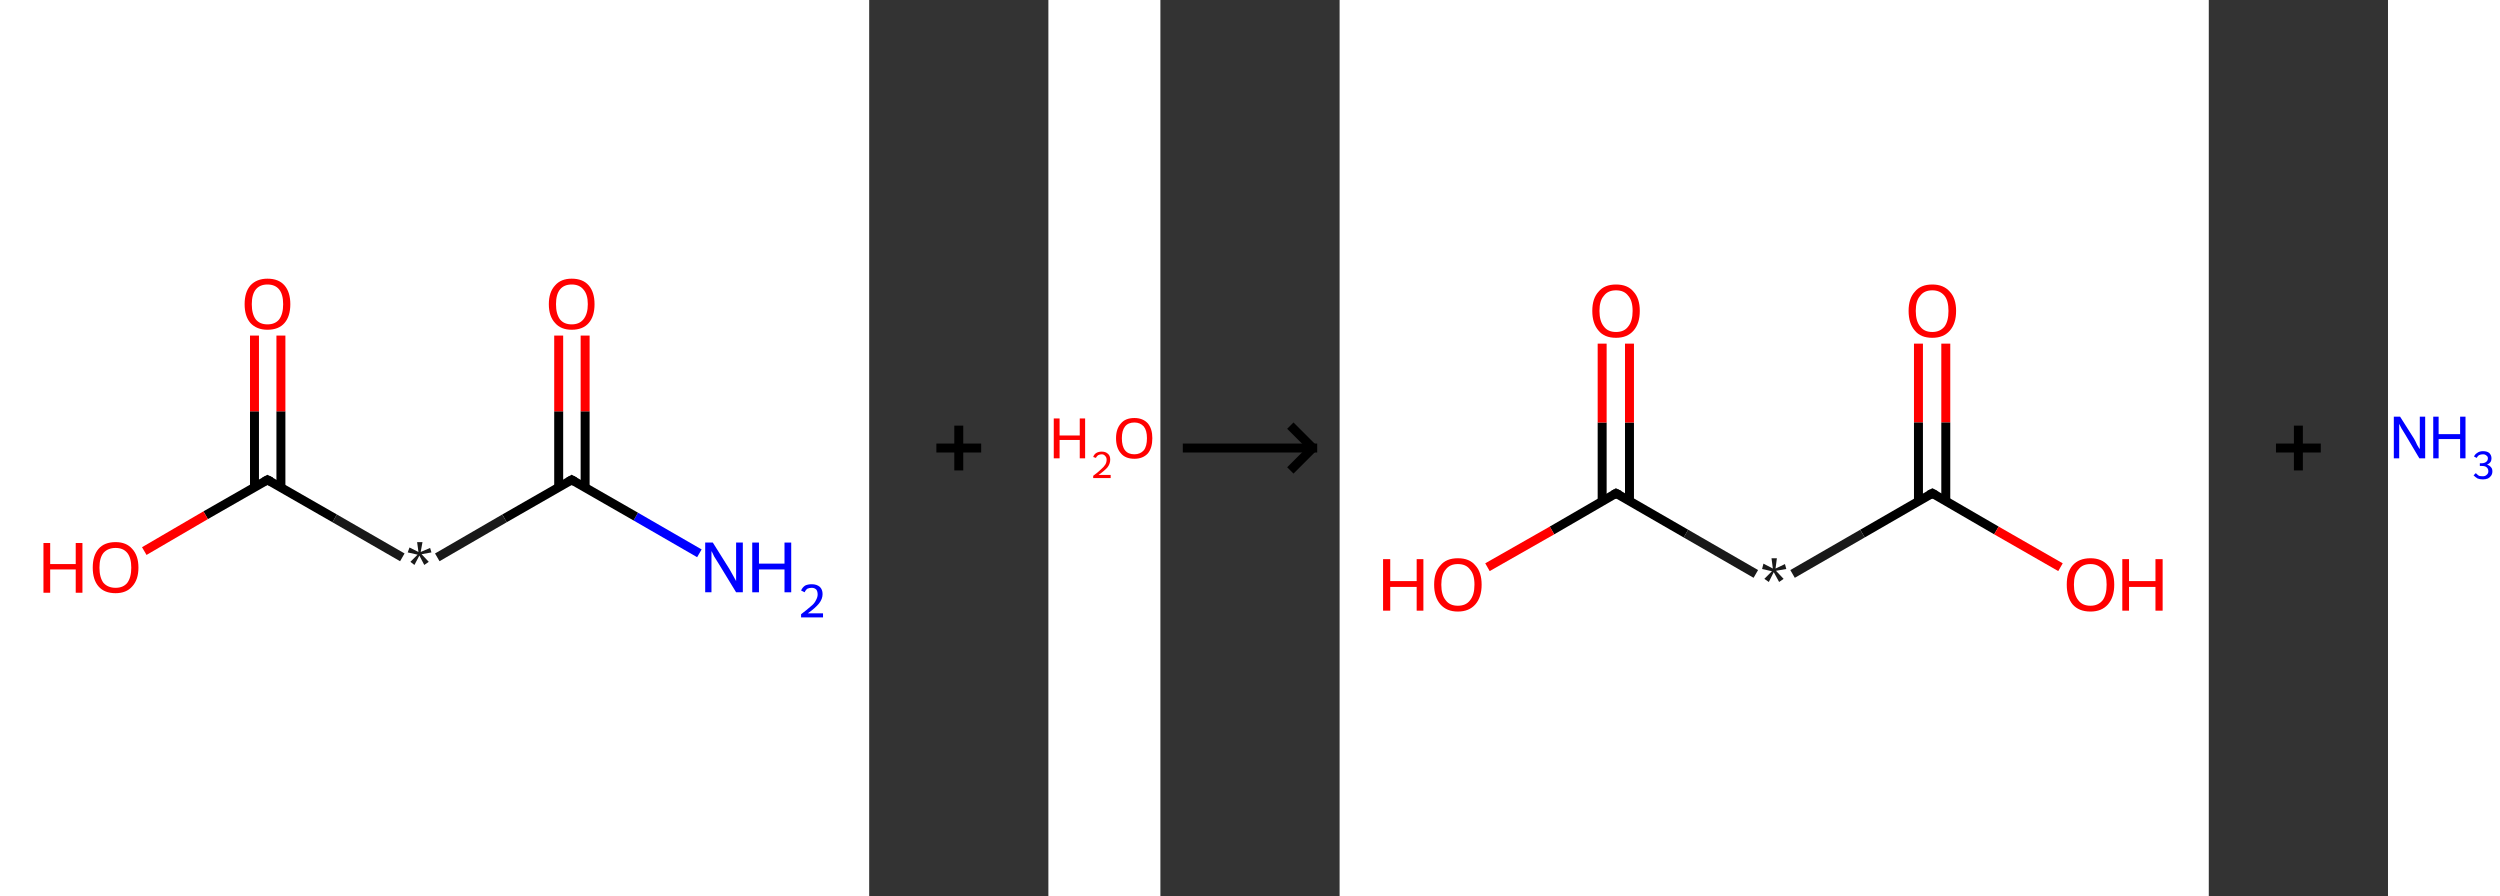 <?xml version='1.0' encoding='ASCII' standalone='yes'?>
<svg xmlns="http://www.w3.org/2000/svg" xmlns:xlink="http://www.w3.org/1999/xlink" version="1.1" width="558.0px" viewBox="0 0 558.0 200.0" height="200.0px">
  <rect x="0" y="0" width="558.0" height="200.0" fill="#333333" stroke="none"/>
  <g>
    <g transform="translate(0, 0) scale(1 1) "><!-- END OF HEADER -->
<rect style="opacity:1.0;fill:#FFFFFF;stroke:none" width="194.0" height="200.0" x="0.0" y="0.0"> </rect>
<path class="bond-0 atom-0 atom-1" d="M 156.1,123.5 L 141.9,115.3" style="fill:none;fill-rule:evenodd;stroke:#0000FF;stroke-width:2.0px;stroke-linecap:butt;stroke-linejoin:miter;stroke-opacity:1"/>
<path class="bond-0 atom-0 atom-1" d="M 141.9,115.3 L 127.6,107.1" style="fill:none;fill-rule:evenodd;stroke:#000000;stroke-width:2.0px;stroke-linecap:butt;stroke-linejoin:miter;stroke-opacity:1"/>
<path class="bond-1 atom-1 atom-2" d="M 130.6,108.8 L 130.6,91.8" style="fill:none;fill-rule:evenodd;stroke:#000000;stroke-width:2.0px;stroke-linecap:butt;stroke-linejoin:miter;stroke-opacity:1"/>
<path class="bond-1 atom-1 atom-2" d="M 130.6,91.8 L 130.6,74.9" style="fill:none;fill-rule:evenodd;stroke:#FF0000;stroke-width:2.0px;stroke-linecap:butt;stroke-linejoin:miter;stroke-opacity:1"/>
<path class="bond-1 atom-1 atom-2" d="M 124.7,108.8 L 124.7,91.8" style="fill:none;fill-rule:evenodd;stroke:#000000;stroke-width:2.0px;stroke-linecap:butt;stroke-linejoin:miter;stroke-opacity:1"/>
<path class="bond-1 atom-1 atom-2" d="M 124.7,91.8 L 124.7,74.9" style="fill:none;fill-rule:evenodd;stroke:#FF0000;stroke-width:2.0px;stroke-linecap:butt;stroke-linejoin:miter;stroke-opacity:1"/>
<path class="bond-2 atom-1 atom-3" d="M 127.6,107.1 L 112.6,115.7" style="fill:none;fill-rule:evenodd;stroke:#000000;stroke-width:2.0px;stroke-linecap:butt;stroke-linejoin:miter;stroke-opacity:1"/>
<path class="bond-2 atom-1 atom-3" d="M 112.6,115.7 L 97.6,124.4" style="fill:none;fill-rule:evenodd;stroke:#191919;stroke-width:2.0px;stroke-linecap:butt;stroke-linejoin:miter;stroke-opacity:1"/>
<path class="bond-3 atom-3 atom-4" d="M 89.8,124.4 L 74.7,115.7" style="fill:none;fill-rule:evenodd;stroke:#191919;stroke-width:2.0px;stroke-linecap:butt;stroke-linejoin:miter;stroke-opacity:1"/>
<path class="bond-3 atom-3 atom-4" d="M 74.7,115.7 L 59.7,107.1" style="fill:none;fill-rule:evenodd;stroke:#000000;stroke-width:2.0px;stroke-linecap:butt;stroke-linejoin:miter;stroke-opacity:1"/>
<path class="bond-4 atom-4 atom-5" d="M 62.7,108.8 L 62.7,91.8" style="fill:none;fill-rule:evenodd;stroke:#000000;stroke-width:2.0px;stroke-linecap:butt;stroke-linejoin:miter;stroke-opacity:1"/>
<path class="bond-4 atom-4 atom-5" d="M 62.7,91.8 L 62.7,74.9" style="fill:none;fill-rule:evenodd;stroke:#FF0000;stroke-width:2.0px;stroke-linecap:butt;stroke-linejoin:miter;stroke-opacity:1"/>
<path class="bond-4 atom-4 atom-5" d="M 56.8,108.8 L 56.8,91.8" style="fill:none;fill-rule:evenodd;stroke:#000000;stroke-width:2.0px;stroke-linecap:butt;stroke-linejoin:miter;stroke-opacity:1"/>
<path class="bond-4 atom-4 atom-5" d="M 56.8,91.8 L 56.8,74.9" style="fill:none;fill-rule:evenodd;stroke:#FF0000;stroke-width:2.0px;stroke-linecap:butt;stroke-linejoin:miter;stroke-opacity:1"/>
<path class="bond-5 atom-4 atom-6" d="M 59.7,107.1 L 45.9,115.0" style="fill:none;fill-rule:evenodd;stroke:#000000;stroke-width:2.0px;stroke-linecap:butt;stroke-linejoin:miter;stroke-opacity:1"/>
<path class="bond-5 atom-4 atom-6" d="M 45.9,115.0 L 32.2,123.0" style="fill:none;fill-rule:evenodd;stroke:#FF0000;stroke-width:2.0px;stroke-linecap:butt;stroke-linejoin:miter;stroke-opacity:1"/>
<path d="M 128.3,107.5 L 127.6,107.1 L 126.9,107.5" style="fill:none;stroke:#000000;stroke-width:2.0px;stroke-linecap:butt;stroke-linejoin:miter;stroke-opacity:1;"/>
<path d="M 60.5,107.5 L 59.7,107.1 L 59.0,107.5" style="fill:none;stroke:#000000;stroke-width:2.0px;stroke-linecap:butt;stroke-linejoin:miter;stroke-opacity:1;"/>
<path class="atom-0" d="M 159.1 121.1 L 162.8 127.0 Q 163.1 127.6, 163.7 128.6 Q 164.3 129.7, 164.3 129.7 L 164.3 121.1 L 165.8 121.1 L 165.8 132.2 L 164.3 132.2 L 160.4 125.8 Q 159.9 125.0, 159.4 124.2 Q 159.0 123.3, 158.8 123.0 L 158.8 132.2 L 157.4 132.2 L 157.4 121.1 L 159.1 121.1 " fill="#0000FF"/>
<path class="atom-0" d="M 167.9 121.1 L 169.4 121.1 L 169.4 125.8 L 175.1 125.8 L 175.1 121.1 L 176.6 121.1 L 176.6 132.2 L 175.1 132.2 L 175.1 127.1 L 169.4 127.1 L 169.4 132.2 L 167.9 132.2 L 167.9 121.1 " fill="#0000FF"/>
<path class="atom-0" d="M 178.8 131.8 Q 179.1 131.1, 179.7 130.7 Q 180.3 130.4, 181.2 130.4 Q 182.3 130.4, 183.0 131.0 Q 183.6 131.6, 183.6 132.6 Q 183.6 133.7, 182.8 134.7 Q 182.0 135.7, 180.3 136.9 L 183.7 136.9 L 183.7 137.8 L 178.8 137.8 L 178.8 137.1 Q 180.1 136.1, 180.9 135.4 Q 181.8 134.7, 182.1 134.0 Q 182.5 133.3, 182.5 132.7 Q 182.5 132.0, 182.2 131.6 Q 181.8 131.2, 181.2 131.2 Q 180.6 131.2, 180.2 131.4 Q 179.8 131.7, 179.6 132.2 L 178.8 131.8 " fill="#0000FF"/>
<path class="atom-2" d="M 122.5 67.9 Q 122.5 65.2, 123.9 63.7 Q 125.2 62.2, 127.6 62.2 Q 130.1 62.2, 131.4 63.7 Q 132.7 65.2, 132.7 67.9 Q 132.7 70.6, 131.4 72.1 Q 130.1 73.6, 127.6 73.6 Q 125.2 73.6, 123.9 72.1 Q 122.5 70.6, 122.5 67.9 M 127.6 72.4 Q 129.3 72.4, 130.2 71.3 Q 131.2 70.1, 131.2 67.9 Q 131.2 65.7, 130.2 64.6 Q 129.3 63.5, 127.6 63.5 Q 125.9 63.5, 125.0 64.6 Q 124.1 65.7, 124.1 67.9 Q 124.1 70.1, 125.0 71.3 Q 125.9 72.4, 127.6 72.4 " fill="#FF0000"/>
<path class="atom-3" d="M 91.6 125.4 L 93.2 123.8 L 91.0 123.3 L 91.4 122.2 L 93.4 123.2 L 93.1 121.0 L 94.3 121.0 L 93.9 123.2 L 96.0 122.3 L 96.3 123.3 L 94.1 123.7 L 95.7 125.4 L 94.7 126.1 L 93.6 124.0 L 92.5 126.1 L 91.6 125.4 " fill="#191919"/>
<path class="atom-5" d="M 54.6 67.9 Q 54.6 65.2, 55.9 63.7 Q 57.3 62.2, 59.7 62.2 Q 62.2 62.2, 63.5 63.7 Q 64.8 65.2, 64.8 67.9 Q 64.8 70.6, 63.5 72.1 Q 62.2 73.6, 59.7 73.6 Q 57.3 73.6, 55.9 72.1 Q 54.6 70.6, 54.6 67.9 M 59.7 72.4 Q 61.4 72.4, 62.3 71.3 Q 63.2 70.1, 63.2 67.9 Q 63.2 65.7, 62.3 64.6 Q 61.4 63.5, 59.7 63.5 Q 58.0 63.5, 57.1 64.6 Q 56.2 65.7, 56.2 67.9 Q 56.2 70.1, 57.1 71.3 Q 58.0 72.4, 59.7 72.4 " fill="#FF0000"/>
<path class="atom-6" d="M 9.7 121.2 L 11.2 121.2 L 11.2 125.9 L 16.9 125.9 L 16.9 121.2 L 18.4 121.2 L 18.4 132.3 L 16.9 132.3 L 16.9 127.1 L 11.2 127.1 L 11.2 132.3 L 9.7 132.3 L 9.7 121.2 " fill="#FF0000"/>
<path class="atom-6" d="M 20.7 126.7 Q 20.7 124.0, 22.0 122.5 Q 23.3 121.0, 25.8 121.0 Q 28.2 121.0, 29.5 122.5 Q 30.9 124.0, 30.9 126.7 Q 30.9 129.4, 29.5 130.9 Q 28.2 132.4, 25.8 132.4 Q 23.3 132.4, 22.0 130.9 Q 20.7 129.4, 20.7 126.7 M 25.8 131.2 Q 27.5 131.2, 28.4 130.1 Q 29.3 128.9, 29.3 126.7 Q 29.3 124.5, 28.4 123.4 Q 27.5 122.3, 25.8 122.3 Q 24.1 122.3, 23.1 123.4 Q 22.2 124.5, 22.2 126.7 Q 22.2 128.9, 23.1 130.1 Q 24.1 131.2, 25.8 131.2 " fill="#FF0000"/>
</g>
    <g transform="translate(194.0, 0) scale(1 1) "><line x1="15" y1="100" x2="25" y2="100" style="stroke:rgb(0,0,0);stroke-width:2"/>
  <line x1="20" y1="95" x2="20" y2="105" style="stroke:rgb(0,0,0);stroke-width:2"/>
</g>
    <g transform="translate(234.0, 0) scale(1 1) "><!-- END OF HEADER -->
<rect style="opacity:1.0;fill:#FFFFFF;stroke:none" width="25.0" height="200.0" x="0.0" y="0.0"> </rect>
<path class="atom-0" d="M 1.2 93.4 L 2.5 93.4 L 2.5 97.2 L 7.0 97.2 L 7.0 93.4 L 8.2 93.4 L 8.2 102.3 L 7.0 102.3 L 7.0 98.2 L 2.5 98.2 L 2.5 102.3 L 1.2 102.3 L 1.2 93.4 " fill="#FF0000"/>
<path class="atom-0" d="M 10.0 102.0 Q 10.2 101.4, 10.7 101.1 Q 11.2 100.8, 11.9 100.8 Q 12.8 100.8, 13.3 101.3 Q 13.8 101.7, 13.8 102.6 Q 13.8 103.5, 13.2 104.3 Q 12.5 105.1, 11.2 106.0 L 13.9 106.0 L 13.9 106.7 L 10.0 106.7 L 10.0 106.2 Q 11.1 105.4, 11.7 104.8 Q 12.4 104.2, 12.7 103.7 Q 13.0 103.2, 13.0 102.6 Q 13.0 102.1, 12.7 101.8 Q 12.4 101.4, 11.9 101.4 Q 11.5 101.4, 11.1 101.6 Q 10.8 101.8, 10.6 102.2 L 10.0 102.0 " fill="#FF0000"/>
<path class="atom-0" d="M 15.1 97.8 Q 15.1 95.7, 16.2 94.5 Q 17.2 93.3, 19.2 93.3 Q 21.1 93.3, 22.2 94.5 Q 23.2 95.7, 23.2 97.8 Q 23.2 100.0, 22.2 101.2 Q 21.1 102.4, 19.2 102.4 Q 17.2 102.4, 16.2 101.2 Q 15.1 100.0, 15.1 97.8 M 19.2 101.4 Q 20.5 101.4, 21.3 100.5 Q 22.0 99.6, 22.0 97.8 Q 22.0 96.1, 21.3 95.2 Q 20.5 94.3, 19.2 94.3 Q 17.8 94.3, 17.1 95.2 Q 16.4 96.1, 16.4 97.8 Q 16.4 99.6, 17.1 100.5 Q 17.8 101.4, 19.2 101.4 " fill="#FF0000"/>
</g>
    <g transform="translate(259.0, 0) scale(1 1) "><line x1="5" y1="100" x2="35" y2="100" style="stroke:rgb(0,0,0);stroke-width:2"/>
  <line x1="34" y1="100" x2="29" y2="95" style="stroke:rgb(0,0,0);stroke-width:2"/>
  <line x1="34" y1="100" x2="29" y2="105" style="stroke:rgb(0,0,0);stroke-width:2"/>
</g>
    <g transform="translate(299.0, 0) scale(1 1) "><!-- END OF HEADER -->
<rect style="opacity:1.0;fill:#FFFFFF;stroke:none" width="194.0" height="200.0" x="0.0" y="0.0"> </rect>
<path class="bond-0 atom-0 atom-1" d="M 135.3,76.7 L 135.3,94.3" style="fill:none;fill-rule:evenodd;stroke:#FF0000;stroke-width:2.0px;stroke-linecap:butt;stroke-linejoin:miter;stroke-opacity:1"/>
<path class="bond-0 atom-0 atom-1" d="M 135.3,94.3 L 135.3,111.9" style="fill:none;fill-rule:evenodd;stroke:#000000;stroke-width:2.0px;stroke-linecap:butt;stroke-linejoin:miter;stroke-opacity:1"/>
<path class="bond-0 atom-0 atom-1" d="M 129.2,76.7 L 129.2,94.3" style="fill:none;fill-rule:evenodd;stroke:#FF0000;stroke-width:2.0px;stroke-linecap:butt;stroke-linejoin:miter;stroke-opacity:1"/>
<path class="bond-0 atom-0 atom-1" d="M 129.2,94.3 L 129.2,111.9" style="fill:none;fill-rule:evenodd;stroke:#000000;stroke-width:2.0px;stroke-linecap:butt;stroke-linejoin:miter;stroke-opacity:1"/>
<path class="bond-1 atom-1 atom-2" d="M 132.3,110.1 L 146.6,118.4" style="fill:none;fill-rule:evenodd;stroke:#000000;stroke-width:2.0px;stroke-linecap:butt;stroke-linejoin:miter;stroke-opacity:1"/>
<path class="bond-1 atom-1 atom-2" d="M 146.6,118.4 L 160.9,126.6" style="fill:none;fill-rule:evenodd;stroke:#FF0000;stroke-width:2.0px;stroke-linecap:butt;stroke-linejoin:miter;stroke-opacity:1"/>
<path class="bond-2 atom-1 atom-3" d="M 132.3,110.1 L 116.7,119.1" style="fill:none;fill-rule:evenodd;stroke:#000000;stroke-width:2.0px;stroke-linecap:butt;stroke-linejoin:miter;stroke-opacity:1"/>
<path class="bond-2 atom-1 atom-3" d="M 116.7,119.1 L 101.1,128.1" style="fill:none;fill-rule:evenodd;stroke:#191919;stroke-width:2.0px;stroke-linecap:butt;stroke-linejoin:miter;stroke-opacity:1"/>
<path class="bond-3 atom-3 atom-4" d="M 92.9,128.1 L 77.3,119.1" style="fill:none;fill-rule:evenodd;stroke:#191919;stroke-width:2.0px;stroke-linecap:butt;stroke-linejoin:miter;stroke-opacity:1"/>
<path class="bond-3 atom-3 atom-4" d="M 77.3,119.1 L 61.7,110.1" style="fill:none;fill-rule:evenodd;stroke:#000000;stroke-width:2.0px;stroke-linecap:butt;stroke-linejoin:miter;stroke-opacity:1"/>
<path class="bond-4 atom-4 atom-5" d="M 64.7,111.9 L 64.7,94.3" style="fill:none;fill-rule:evenodd;stroke:#000000;stroke-width:2.0px;stroke-linecap:butt;stroke-linejoin:miter;stroke-opacity:1"/>
<path class="bond-4 atom-4 atom-5" d="M 64.7,94.3 L 64.7,76.7" style="fill:none;fill-rule:evenodd;stroke:#FF0000;stroke-width:2.0px;stroke-linecap:butt;stroke-linejoin:miter;stroke-opacity:1"/>
<path class="bond-4 atom-4 atom-5" d="M 58.6,111.9 L 58.6,94.3" style="fill:none;fill-rule:evenodd;stroke:#000000;stroke-width:2.0px;stroke-linecap:butt;stroke-linejoin:miter;stroke-opacity:1"/>
<path class="bond-4 atom-4 atom-5" d="M 58.6,94.3 L 58.6,76.7" style="fill:none;fill-rule:evenodd;stroke:#FF0000;stroke-width:2.0px;stroke-linecap:butt;stroke-linejoin:miter;stroke-opacity:1"/>
<path class="bond-5 atom-4 atom-6" d="M 61.7,110.1 L 47.4,118.4" style="fill:none;fill-rule:evenodd;stroke:#000000;stroke-width:2.0px;stroke-linecap:butt;stroke-linejoin:miter;stroke-opacity:1"/>
<path class="bond-5 atom-4 atom-6" d="M 47.4,118.4 L 33.0,126.6" style="fill:none;fill-rule:evenodd;stroke:#FF0000;stroke-width:2.0px;stroke-linecap:butt;stroke-linejoin:miter;stroke-opacity:1"/>
<path d="M 133.0,110.5 L 132.3,110.1 L 131.5,110.5" style="fill:none;stroke:#000000;stroke-width:2.0px;stroke-linecap:butt;stroke-linejoin:miter;stroke-opacity:1;"/>
<path d="M 62.5,110.5 L 61.7,110.1 L 61.0,110.5" style="fill:none;stroke:#000000;stroke-width:2.0px;stroke-linecap:butt;stroke-linejoin:miter;stroke-opacity:1;"/>
<path class="atom-0" d="M 127.0 69.4 Q 127.0 66.6, 128.4 65.1 Q 129.7 63.5, 132.3 63.5 Q 134.8 63.5, 136.2 65.1 Q 137.6 66.6, 137.6 69.4 Q 137.6 72.2, 136.2 73.8 Q 134.8 75.4, 132.3 75.4 Q 129.7 75.4, 128.4 73.8 Q 127.0 72.2, 127.0 69.4 M 132.3 74.1 Q 134.0 74.1, 135.0 72.9 Q 135.9 71.7, 135.9 69.4 Q 135.9 67.1, 135.0 66.0 Q 134.0 64.8, 132.3 64.8 Q 130.5 64.8, 129.6 66.0 Q 128.6 67.1, 128.6 69.4 Q 128.6 71.7, 129.6 72.9 Q 130.5 74.1, 132.3 74.1 " fill="#FF0000"/>
<path class="atom-2" d="M 162.3 130.5 Q 162.3 127.7, 163.6 126.2 Q 165.0 124.6, 167.6 124.6 Q 170.1 124.6, 171.5 126.2 Q 172.9 127.7, 172.9 130.5 Q 172.9 133.3, 171.5 134.9 Q 170.1 136.5, 167.6 136.5 Q 165.0 136.5, 163.6 134.9 Q 162.3 133.3, 162.3 130.5 M 167.6 135.2 Q 169.3 135.2, 170.3 134.0 Q 171.2 132.8, 171.2 130.5 Q 171.2 128.2, 170.3 127.1 Q 169.3 125.9, 167.6 125.9 Q 165.8 125.9, 164.9 127.1 Q 163.9 128.2, 163.9 130.5 Q 163.9 132.8, 164.9 134.0 Q 165.8 135.2, 167.6 135.2 " fill="#FF0000"/>
<path class="atom-2" d="M 174.7 124.8 L 176.2 124.8 L 176.2 129.7 L 182.1 129.7 L 182.1 124.8 L 183.7 124.8 L 183.7 136.3 L 182.1 136.3 L 182.1 131.0 L 176.2 131.0 L 176.2 136.3 L 174.7 136.3 L 174.7 124.8 " fill="#FF0000"/>
<path class="atom-3" d="M 94.8 129.2 L 96.5 127.5 L 94.3 127.0 L 94.6 125.8 L 96.7 126.9 L 96.4 124.6 L 97.6 124.6 L 97.3 126.9 L 99.4 125.9 L 99.7 127.0 L 97.4 127.4 L 99.1 129.2 L 98.1 129.9 L 96.9 127.7 L 95.8 129.9 L 94.8 129.2 " fill="#191919"/>
<path class="atom-5" d="M 56.4 69.4 Q 56.4 66.6, 57.8 65.1 Q 59.1 63.5, 61.7 63.5 Q 64.3 63.5, 65.6 65.1 Q 67.0 66.6, 67.0 69.4 Q 67.0 72.2, 65.6 73.8 Q 64.2 75.4, 61.7 75.4 Q 59.1 75.4, 57.8 73.8 Q 56.4 72.2, 56.4 69.4 M 61.7 74.1 Q 63.5 74.1, 64.4 72.9 Q 65.4 71.7, 65.4 69.4 Q 65.4 67.1, 64.4 66.0 Q 63.5 64.8, 61.7 64.8 Q 59.9 64.8, 59.0 66.0 Q 58.0 67.1, 58.0 69.4 Q 58.0 71.7, 59.0 72.9 Q 59.9 74.1, 61.7 74.1 " fill="#FF0000"/>
<path class="atom-6" d="M 9.7 124.8 L 11.3 124.8 L 11.3 129.7 L 17.2 129.7 L 17.2 124.8 L 18.7 124.8 L 18.7 136.3 L 17.2 136.3 L 17.2 131.0 L 11.3 131.0 L 11.3 136.3 L 9.7 136.3 L 9.7 124.8 " fill="#FF0000"/>
<path class="atom-6" d="M 21.1 130.5 Q 21.1 127.7, 22.5 126.2 Q 23.8 124.6, 26.4 124.6 Q 29.0 124.6, 30.3 126.2 Q 31.7 127.7, 31.7 130.5 Q 31.7 133.3, 30.3 134.9 Q 28.9 136.5, 26.4 136.5 Q 23.9 136.5, 22.5 134.9 Q 21.1 133.3, 21.1 130.5 M 26.4 135.2 Q 28.2 135.2, 29.1 134.0 Q 30.1 132.8, 30.1 130.5 Q 30.1 128.2, 29.1 127.1 Q 28.2 125.9, 26.4 125.9 Q 24.6 125.9, 23.7 127.1 Q 22.7 128.2, 22.7 130.5 Q 22.7 132.8, 23.7 134.0 Q 24.6 135.2, 26.4 135.2 " fill="#FF0000"/>
</g>
    <g transform="translate(493.0, 0) scale(1 1) "><line x1="15" y1="100" x2="25" y2="100" style="stroke:rgb(0,0,0);stroke-width:2"/>
  <line x1="20" y1="95" x2="20" y2="105" style="stroke:rgb(0,0,0);stroke-width:2"/>
</g>
    <g transform="translate(533.0, 0) scale(1 1) "><!-- END OF HEADER -->
<rect style="opacity:1.0;fill:#FFFFFF;stroke:none" width="25.0" height="200.0" x="0.0" y="0.0"> </rect>
<path class="atom-0" d="M 2.7 93.0 L 5.8 97.9 Q 6.1 98.4, 6.5 99.3 Q 7.0 100.2, 7.1 100.2 L 7.1 93.0 L 8.3 93.0 L 8.3 102.3 L 7.0 102.3 L 3.8 96.9 Q 3.4 96.3, 3.0 95.6 Q 2.6 94.8, 2.5 94.6 L 2.5 102.3 L 1.3 102.3 L 1.3 93.0 L 2.7 93.0 " fill="#0000FF"/>
<path class="atom-0" d="M 10.1 93.0 L 11.3 93.0 L 11.3 96.9 L 16.1 96.9 L 16.1 93.0 L 17.3 93.0 L 17.3 102.3 L 16.1 102.3 L 16.1 98.0 L 11.3 98.0 L 11.3 102.3 L 10.1 102.3 L 10.1 93.0 " fill="#0000FF"/>
<path class="atom-0" d="M 22.1 103.7 Q 22.7 103.9, 23.0 104.3 Q 23.3 104.6, 23.3 105.2 Q 23.3 105.8, 23.0 106.2 Q 22.7 106.6, 22.3 106.8 Q 21.8 107.0, 21.2 107.0 Q 20.5 107.0, 20.0 106.8 Q 19.5 106.5, 19.1 106.1 L 19.6 105.6 Q 20.0 106.0, 20.3 106.2 Q 20.6 106.3, 21.2 106.3 Q 21.7 106.3, 22.0 106.0 Q 22.4 105.7, 22.4 105.2 Q 22.4 104.6, 22.0 104.3 Q 21.7 104.0, 20.9 104.0 L 20.5 104.0 L 20.5 103.4 L 20.9 103.4 Q 21.5 103.4, 21.9 103.1 Q 22.3 102.8, 22.3 102.3 Q 22.3 101.9, 22.0 101.7 Q 21.7 101.4, 21.2 101.4 Q 20.7 101.4, 20.3 101.6 Q 20.0 101.8, 19.8 102.2 L 19.2 101.9 Q 19.4 101.4, 19.9 101.1 Q 20.4 100.7, 21.2 100.7 Q 22.1 100.7, 22.6 101.1 Q 23.1 101.6, 23.1 102.3 Q 23.1 102.8, 22.9 103.1 Q 22.6 103.5, 22.1 103.7 " fill="#0000FF"/>
</g>
  </g>
</svg>
